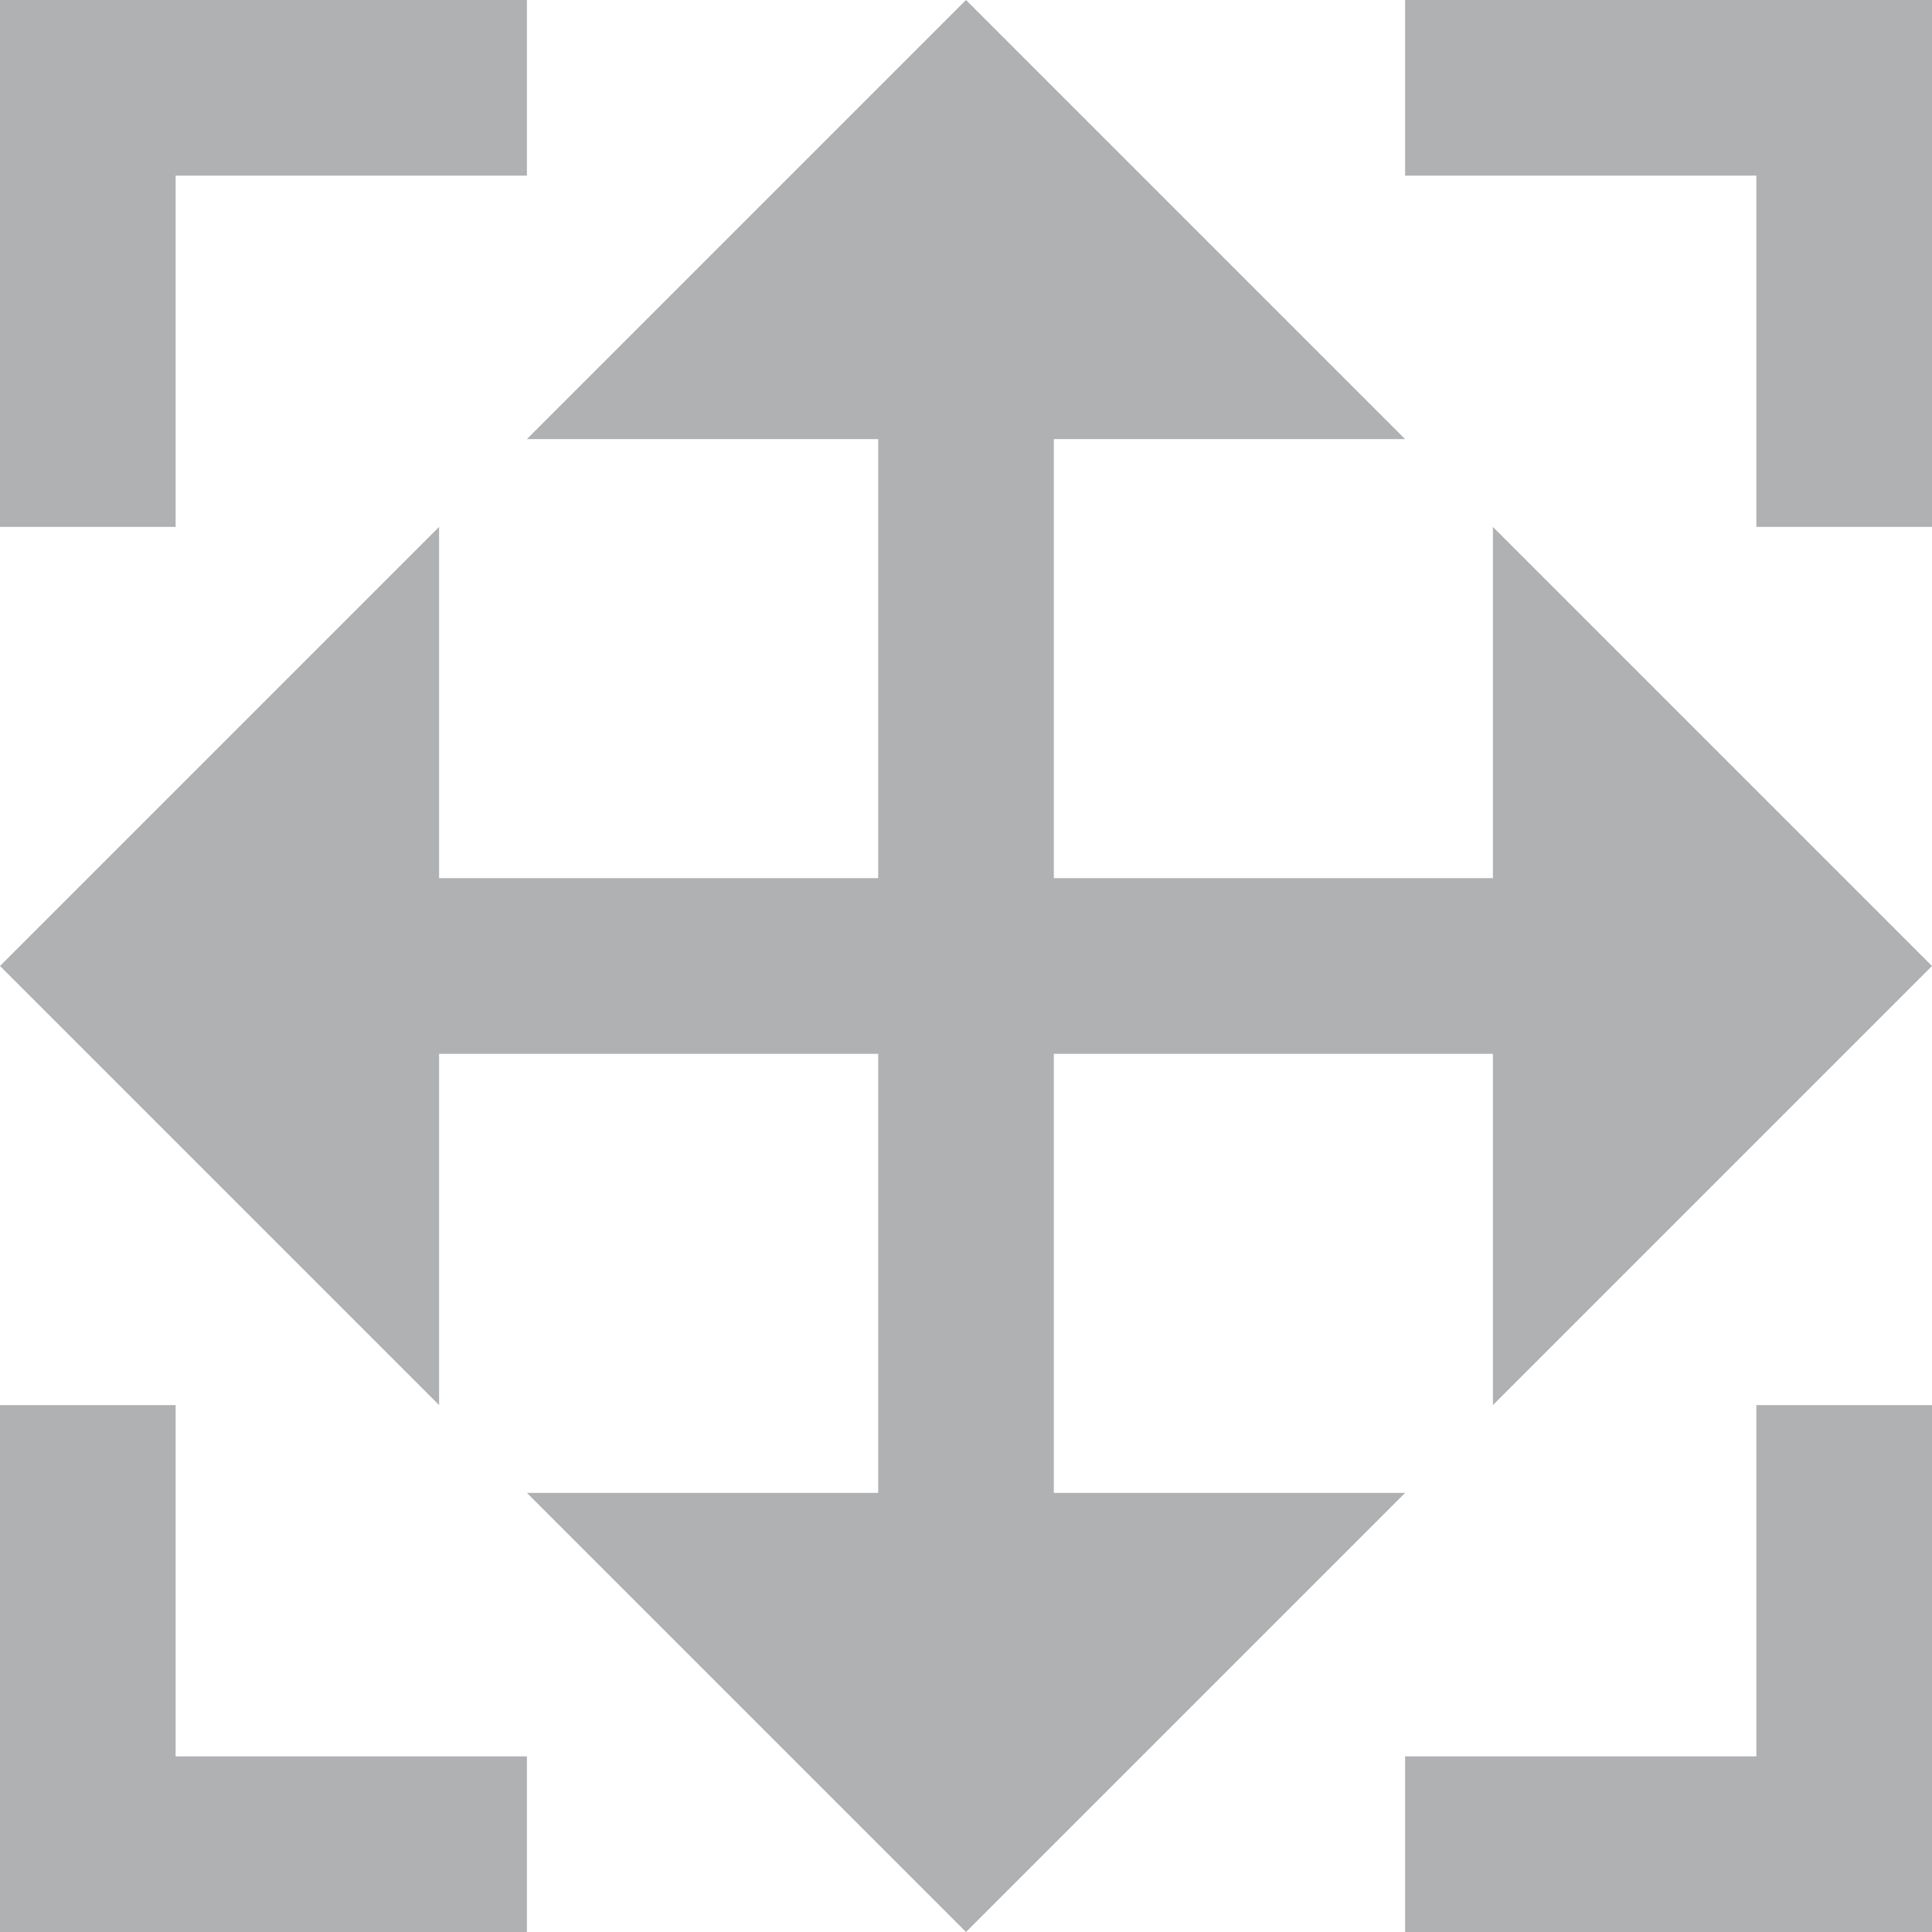 <svg xmlns="http://www.w3.org/2000/svg" width="11" height="11" viewBox="0 0 11 11">
  <path fill="#AFB1B3" fill-rule="evenodd" d="M10,11 L8,11 L8,10 L10,10 L10,8 L11,8 L11,11 L10,11 Z M11,1 L11,3 L10,3 L10,1 L8,1 L8,0 L11,0 L11,1 Z M1,10 L3,10 L3,11 L1,11 L-1.17239551e-13,11 L-1.17239551e-13,8 L1,8 L1,10 Z M1,1 L1,3 L-1.17239551e-13,3 L-1.17239551e-13,1 L-1.17239551e-13,0 L3,0 L3,1 L1,1 Z M6,5 L8.5,5 L8.5,3 L11,5.5 L8.5,8 L8.5,6 L6,6 L6,8.5 L8,8.5 L5.5,11 L3,8.5 L5,8.5 L5,6 L2.5,6 L2.5,8 L-4.01456646e-13,5.5 L2.5,3 L2.5,5 L5,5 L5,2.5 L3,2.5 L5.5,0 L8,2.5 L6,2.5 L6,5 Z"/>
</svg>
